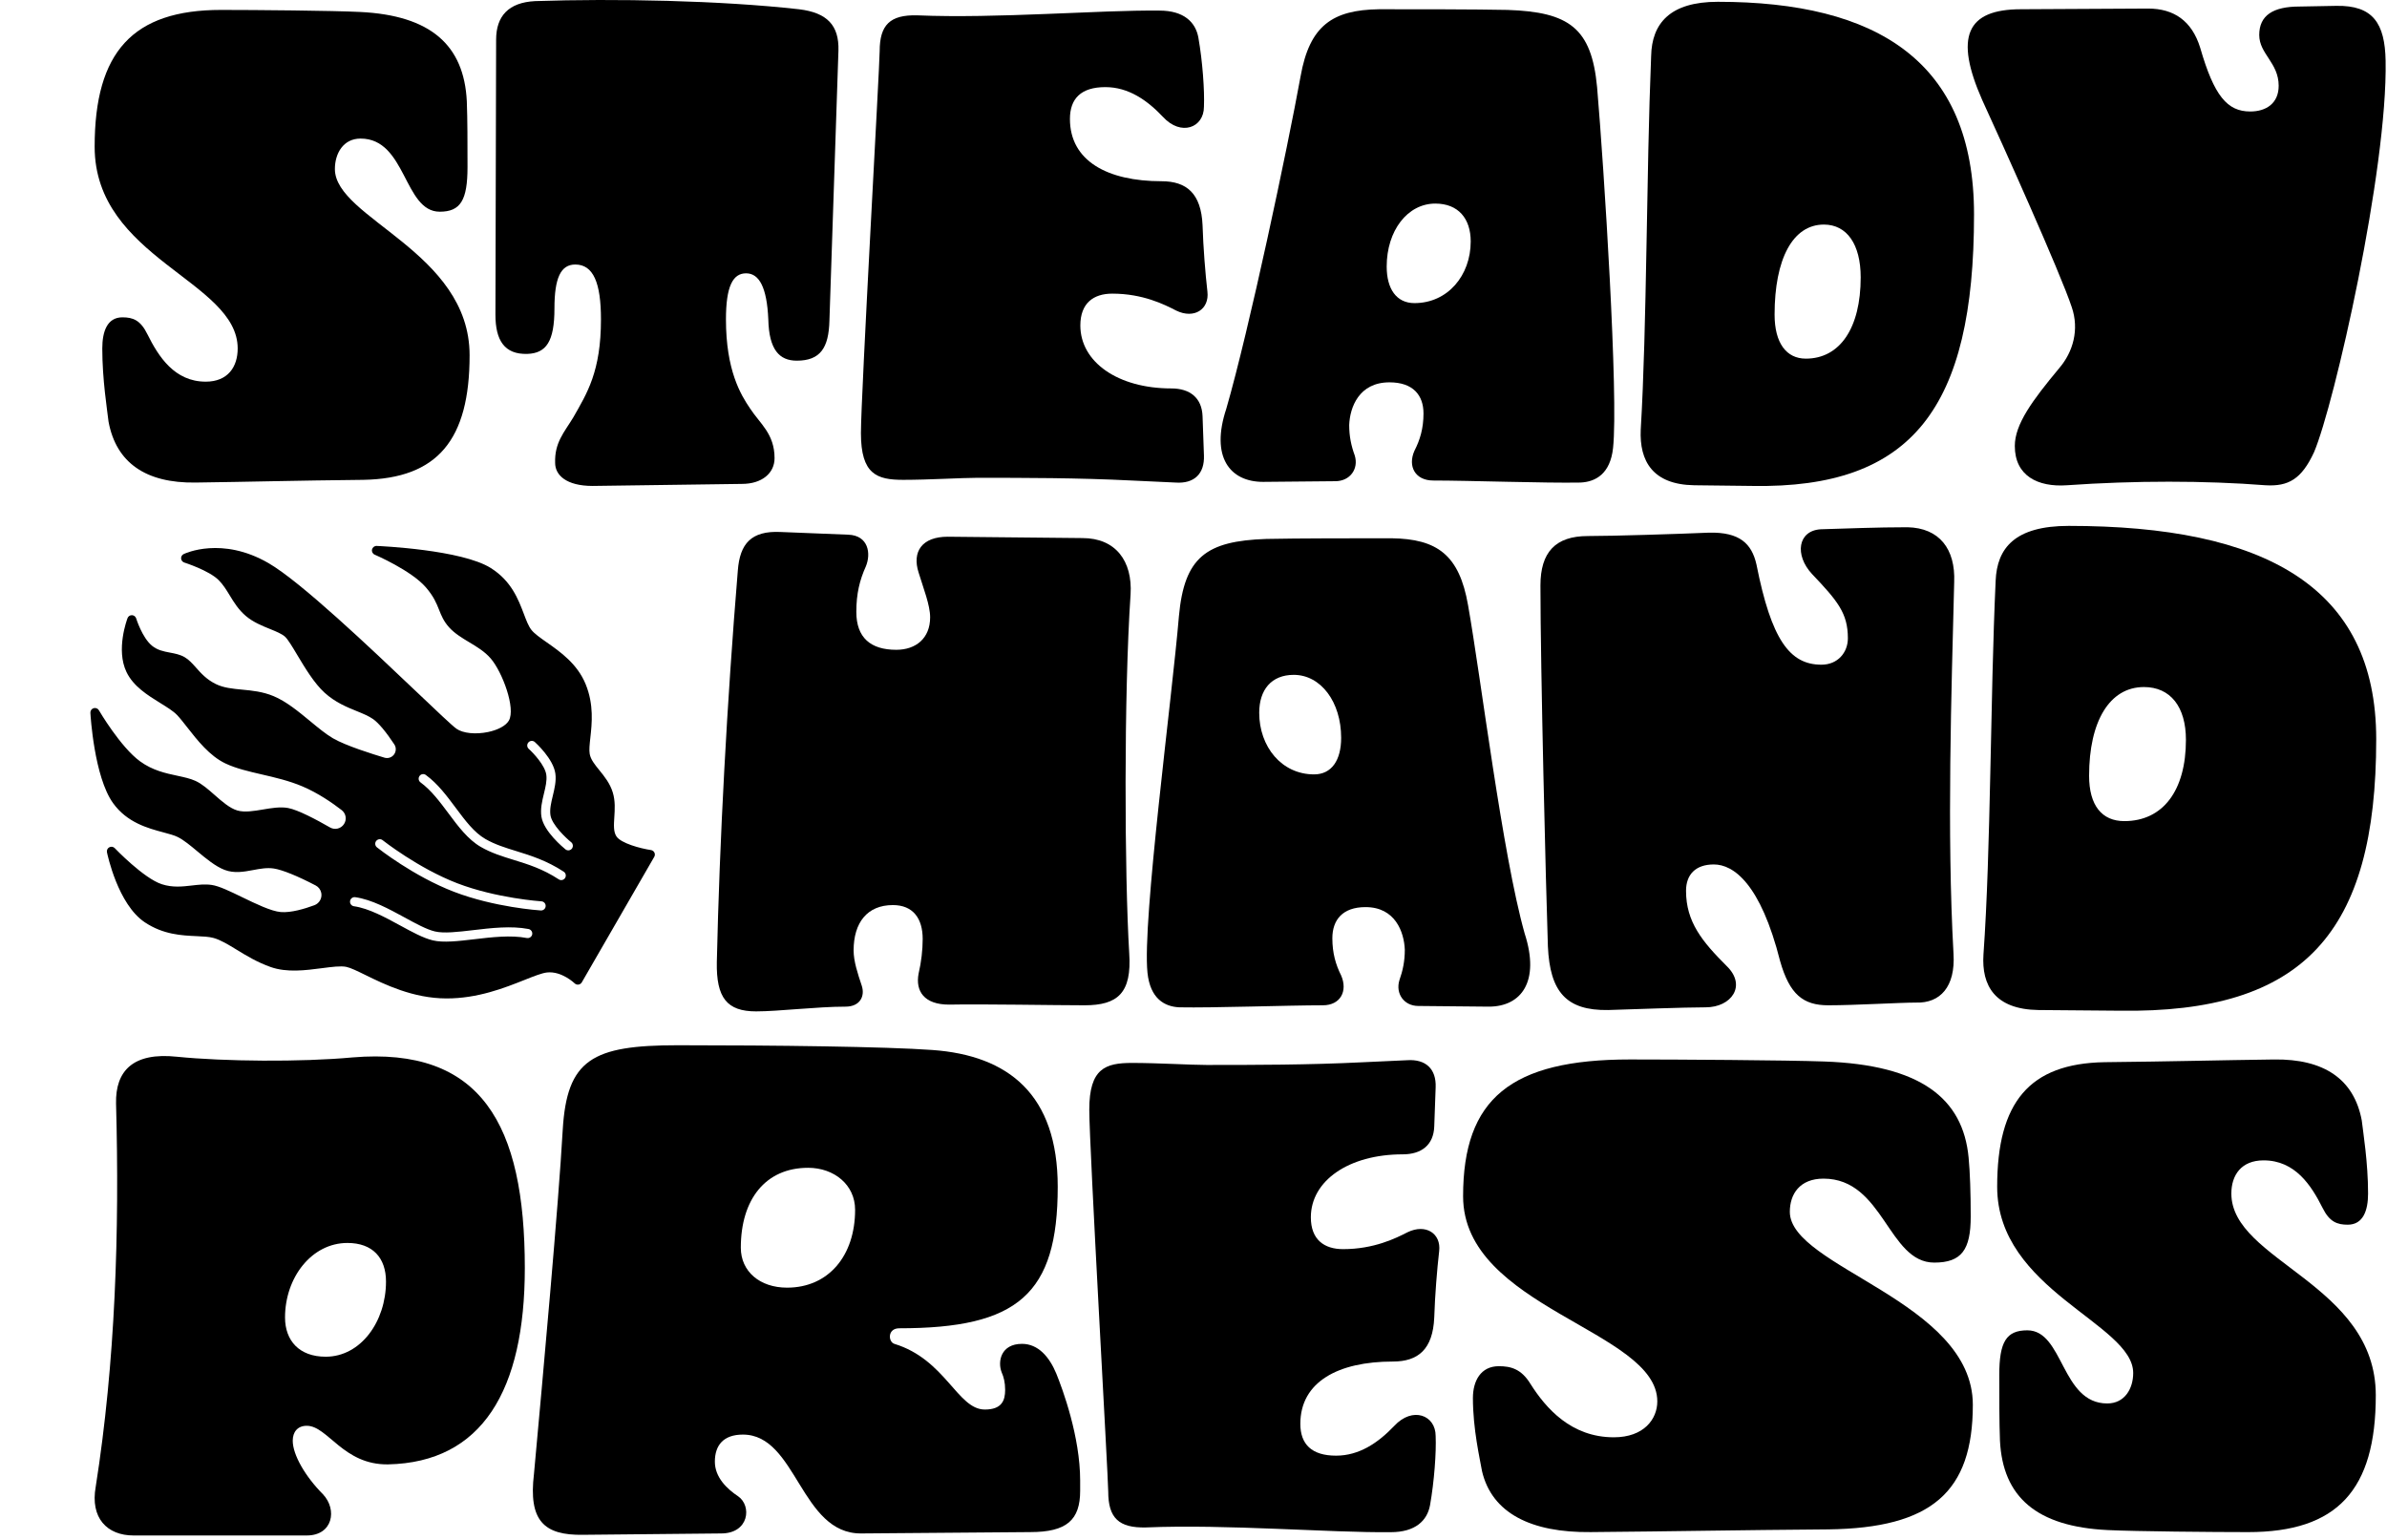 <svg width="141" height="91" viewBox="0 0 141 91" fill="none" xmlns="http://www.w3.org/2000/svg">
<path d="M135.832 0.386L138.006 0.346C140.18 0.306 140.877 1.386 140.918 3.586C141.041 10.026 137.883 23.906 136.693 26.706C135.955 28.306 135.176 28.746 133.822 28.666C130.254 28.386 126.07 28.386 122.091 28.666C120.369 28.786 119.015 28.106 119.015 26.346C119.015 25.066 120.041 23.666 121.64 21.746C122.461 20.786 122.83 19.466 122.379 18.146C121.722 16.146 118.195 8.306 117.088 5.906C115.447 2.186 116.144 0.546 119.384 0.546L126.89 0.506C128.408 0.506 129.474 1.226 129.967 2.826C130.787 5.666 131.566 6.586 132.92 6.586C133.863 6.586 134.601 6.106 134.601 5.066C134.601 3.706 133.453 3.186 133.453 2.066C133.453 0.906 134.273 0.386 135.832 0.386Z" fill="black"/>
<path d="M103.522 28.706L100.076 28.666C97.615 28.626 96.836 27.226 96.918 25.386C97.287 19.226 97.246 10.266 97.533 3.306C97.574 1.386 98.641 0.106 101.471 0.106C110.864 0.106 116.606 3.626 116.606 12.666C116.606 24.106 112.955 28.866 103.522 28.706ZM107.737 13.266C105.892 13.266 104.825 15.306 104.825 18.586C104.825 20.266 105.522 21.186 106.671 21.186C108.681 21.186 109.911 19.386 109.911 16.386C109.911 14.426 109.091 13.266 107.737 13.266Z" fill="black"/>
<path d="M80.025 26.906C80.271 27.706 79.738 28.426 78.877 28.426L74.611 28.466C72.642 28.466 71.494 26.986 72.437 24.146C73.791 19.466 76.047 8.786 76.826 4.506C77.359 1.506 78.713 0.586 81.461 0.546C83.676 0.546 87.121 0.546 89.049 0.586C92.699 0.706 94.012 1.666 94.34 5.146C94.75 9.946 95.611 23.426 95.283 26.466C95.119 27.986 94.258 28.466 93.355 28.506C91.305 28.546 86.793 28.386 84.66 28.386C83.594 28.386 83.142 27.546 83.552 26.626C83.881 25.986 84.086 25.306 84.086 24.426C84.086 23.346 83.471 22.586 82.076 22.586C80.271 22.586 79.738 24.066 79.697 25.106C79.697 25.786 79.82 26.346 80.025 26.906ZM83.552 17.906C85.521 17.906 86.875 16.266 86.875 14.266C86.875 12.906 86.137 12.026 84.783 12.026C83.142 12.026 81.912 13.626 81.912 15.746C81.912 17.066 82.486 17.906 83.552 17.906Z" fill="black"/>
<path d="M54.177 0.906C58.894 1.106 64.924 0.586 68.492 0.626C69.927 0.626 70.625 1.306 70.789 2.226C71.035 3.626 71.158 5.346 71.117 6.306C71.117 7.546 69.763 8.066 68.697 6.906C67.754 5.906 66.646 5.146 65.293 5.146C63.857 5.146 63.201 5.826 63.201 7.026C63.201 9.506 65.416 10.706 68.615 10.706C70.091 10.706 70.953 11.426 71.035 13.306C71.076 14.626 71.199 16.146 71.322 17.226C71.445 18.266 70.543 18.866 69.476 18.346C68.779 17.986 67.507 17.346 65.703 17.346C64.595 17.346 63.816 17.906 63.816 19.226C63.816 21.386 66.031 22.946 69.189 22.946C70.297 22.946 70.994 23.506 71.035 24.586L71.117 26.906C71.158 27.986 70.543 28.586 69.435 28.506L66.851 28.386C63.693 28.226 60.494 28.226 57.705 28.226C56.802 28.226 54.875 28.346 53.357 28.346C51.798 28.346 50.855 28.026 50.855 25.586C50.855 23.386 51.962 3.866 51.962 3.026C51.962 1.466 52.578 0.866 54.177 0.906Z" fill="black"/>
<path d="M29.265 18.586L29.306 2.346C29.306 0.946 30.044 0.146 31.603 0.066C36.32 -0.094 42.554 0.026 47.189 0.546C48.87 0.746 49.568 1.506 49.527 2.986L48.994 18.946C48.953 20.546 48.46 21.306 47.066 21.306C46.04 21.306 45.425 20.666 45.384 18.866C45.302 16.986 44.851 16.146 44.072 16.146C43.292 16.146 42.882 16.906 42.882 18.866C42.882 21.866 43.743 23.306 44.318 24.146C44.892 25.026 45.753 25.626 45.753 27.066C45.753 27.946 45.015 28.586 43.826 28.586L35.007 28.706C33.449 28.706 32.792 28.066 32.792 27.346C32.751 26.146 33.325 25.546 33.859 24.666C34.679 23.226 35.499 21.946 35.499 18.866C35.499 16.706 35.048 15.626 33.982 15.626C33.12 15.626 32.751 16.426 32.751 18.226C32.751 20.186 32.259 20.866 31.152 20.906C29.798 20.946 29.265 20.106 29.265 18.586Z" fill="black"/>
<path d="M27.575 5.986C27.616 7.066 27.616 8.466 27.616 9.866C27.616 11.826 27.206 12.506 25.976 12.506C23.843 12.506 24.007 8.186 21.3 8.186C20.274 8.186 19.782 9.066 19.782 9.986C19.782 12.906 27.739 14.866 27.739 20.986C27.739 25.986 25.852 28.266 21.464 28.346C17.485 28.386 14.696 28.466 11.538 28.506C8.626 28.546 6.862 27.346 6.411 24.906C6.329 24.186 6.042 22.426 6.042 20.586C6.042 19.586 6.329 18.746 7.231 18.746C7.846 18.746 8.298 18.906 8.708 19.746C9.364 21.066 10.307 22.546 12.153 22.546C13.466 22.546 14.04 21.666 14.04 20.586C14.04 16.586 5.591 15.266 5.591 8.666C5.591 3.066 7.846 0.586 13.056 0.586C15.065 0.586 19.659 0.626 21.259 0.706C25.442 0.906 27.411 2.666 27.575 5.986Z" fill="black"/>
<path d="M125.203 59.706L120.403 59.666C117.843 59.626 117.043 58.226 117.163 56.386C117.603 50.226 117.563 41.266 117.883 34.306C117.963 32.386 119.003 31.066 122.203 31.066C133.723 31.066 140.363 34.626 140.363 43.666C140.363 55.106 136.083 59.866 125.203 59.706ZM126.643 40.586C124.603 40.586 123.403 42.626 123.403 45.826C123.403 47.586 124.163 48.506 125.483 48.506C127.763 48.506 129.123 46.706 129.123 43.706C129.123 41.746 128.203 40.586 126.643 40.586Z" fill="black"/>
<path d="M91.434 55.906C91.314 52.346 90.994 39.426 90.994 34.586C90.994 32.626 91.874 31.666 93.794 31.666C95.274 31.666 99.074 31.546 100.954 31.466C102.754 31.426 103.474 32.106 103.754 33.346C104.634 37.786 105.714 39.266 107.594 39.266C108.554 39.266 109.154 38.546 109.154 37.706C109.154 36.226 108.554 35.506 107.034 33.906C105.994 32.786 106.194 31.346 107.554 31.266C108.914 31.226 110.914 31.146 112.674 31.146C114.554 31.186 115.514 32.426 115.434 34.386C115.274 40.786 114.994 49.186 115.394 56.346C115.514 58.306 114.594 59.266 113.194 59.226C112.194 59.226 109.594 59.386 107.994 59.386C106.514 59.386 105.714 58.746 105.154 56.786C103.994 52.186 102.394 51.066 101.234 51.066C100.154 51.066 99.594 51.666 99.594 52.626C99.594 54.466 100.554 55.626 101.994 57.066C103.194 58.226 102.274 59.506 100.754 59.506C99.514 59.506 96.314 59.626 94.994 59.666C92.514 59.706 91.554 58.586 91.434 55.906Z" fill="black"/>
<path d="M82.662 57.906C82.422 58.706 82.942 59.426 83.782 59.426L87.942 59.466C89.862 59.466 90.982 57.986 90.062 55.146C88.742 50.466 87.479 40.037 86.719 35.757C86.199 32.757 84.879 31.837 82.199 31.797C80.039 31.797 76.679 31.797 74.799 31.837C71.239 31.957 69.959 32.917 69.639 36.397C69.239 41.197 67.462 54.426 67.782 57.466C67.942 58.986 68.782 59.466 69.662 59.506C71.662 59.546 76.062 59.386 78.142 59.386C79.182 59.386 79.622 58.546 79.222 57.626C78.902 56.986 78.702 56.306 78.702 55.426C78.702 54.346 79.302 53.586 80.662 53.586C82.422 53.586 82.942 55.066 82.982 56.106C82.982 56.786 82.862 57.346 82.662 57.906ZM77.622 45.746C75.702 45.746 74.382 44.106 74.382 42.106C74.382 40.746 75.102 39.866 76.422 39.866C78.022 39.866 79.222 41.466 79.222 43.586C79.222 44.906 78.662 45.746 77.622 45.746Z" fill="black"/>
<path d="M43.583 33.706C43.703 32.106 44.383 31.346 46.103 31.426L50.103 31.586C51.303 31.626 51.463 32.706 51.143 33.466C50.783 34.266 50.583 35.066 50.583 36.146C50.583 37.666 51.423 38.386 52.943 38.386C54.103 38.386 54.943 37.706 54.943 36.466C54.943 35.746 54.543 34.746 54.263 33.826C53.863 32.586 54.463 31.706 55.983 31.706L63.943 31.786C65.903 31.786 66.903 33.146 66.783 35.106C66.383 41.026 66.423 51.666 66.703 56.306C66.863 58.666 66.023 59.386 64.063 59.386C62.303 59.386 58.023 59.306 56.063 59.346C54.583 59.346 54.063 58.546 54.263 57.506C54.423 56.826 54.503 56.106 54.503 55.466C54.503 54.266 53.943 53.466 52.743 53.466C51.223 53.466 50.423 54.506 50.423 56.146C50.423 56.786 50.663 57.506 50.903 58.226C51.103 58.826 50.823 59.466 49.943 59.466C48.263 59.466 45.983 59.746 44.663 59.746C42.943 59.746 42.303 58.946 42.343 56.826C42.503 49.666 42.943 41.466 43.583 33.706Z" fill="black"/>
<path d="M118.138 85.107C118.097 84.027 118.097 82.627 118.097 81.227C118.097 79.267 118.511 78.587 119.754 78.587C121.907 78.587 121.742 82.907 124.475 82.907C125.511 82.907 126.008 82.027 126.008 81.107C126.008 78.187 117.973 76.227 117.973 70.107C117.973 65.107 119.878 62.827 124.309 62.747C128.327 62.707 131.143 62.627 134.332 62.587C137.273 62.547 139.054 63.747 139.509 66.187C139.592 66.907 139.882 68.667 139.882 70.507C139.882 71.507 139.592 72.347 138.681 72.347C138.06 72.347 137.604 72.187 137.19 71.347C136.527 70.027 135.575 68.547 133.711 68.547C132.386 68.547 131.806 69.427 131.806 70.507C131.806 74.507 140.338 75.827 140.338 82.427C140.338 88.027 138.06 90.507 132.8 90.507C130.77 90.507 126.132 90.467 124.517 90.387C120.292 90.187 118.304 88.427 118.138 85.107Z" fill="black"/>
<path d="M116.286 68.386C116.369 69.266 116.41 70.466 116.41 71.866C116.41 73.826 115.872 74.586 114.257 74.586C111.523 74.586 111.275 69.626 107.713 69.626C106.305 69.626 105.725 70.546 105.725 71.586C105.725 74.866 116.535 76.866 116.535 82.986C116.535 88.146 114.091 90.266 108.003 90.346C102.577 90.386 98.808 90.466 93.963 90.506C90.442 90.546 88.123 89.386 87.543 86.906C87.419 86.186 87.005 84.426 87.005 82.586C87.005 81.586 87.46 80.706 88.537 80.706C89.241 80.706 89.862 80.866 90.401 81.746C91.312 83.186 92.803 84.906 95.329 84.906C97.11 84.906 97.897 83.826 97.897 82.786C97.897 78.586 86.425 77.266 86.425 70.666C86.425 64.906 89.241 62.586 96.282 62.586C99.015 62.586 105.559 62.626 107.754 62.706C113.428 62.906 115.955 64.866 116.286 68.386Z" fill="black"/>
<path d="M67.699 90.231C72.462 90.031 78.55 90.551 82.154 90.511C83.603 90.511 84.307 89.831 84.473 88.911C84.721 87.511 84.846 85.791 84.804 84.831C84.804 83.591 83.438 83.071 82.361 84.231C81.408 85.231 80.29 85.991 78.923 85.991C77.474 85.991 76.811 85.311 76.811 84.111C76.811 81.631 79.047 80.431 82.278 80.431C83.769 80.431 84.639 79.711 84.721 77.831C84.763 76.511 84.887 74.991 85.011 73.911C85.136 72.871 84.224 72.271 83.148 72.791C82.444 73.151 81.16 73.791 79.337 73.791C78.219 73.791 77.432 73.231 77.432 71.911C77.432 69.751 79.669 68.191 82.858 68.191C83.976 68.191 84.68 67.631 84.721 66.551L84.804 64.231C84.846 63.151 84.224 62.551 83.106 62.631L80.497 62.751C77.308 62.911 74.077 62.911 71.261 62.911C70.35 62.911 68.403 62.791 66.871 62.791C65.297 62.791 64.344 63.111 64.344 65.551C64.344 67.751 65.463 87.271 65.463 88.111C65.463 89.671 66.084 90.271 67.699 90.231Z" fill="black"/>
<path d="M42.6 90.586L34.441 90.666C32.121 90.706 31.21 89.826 31.542 87.066C32.08 81.186 32.991 71.186 33.24 66.746C33.488 62.586 34.979 61.746 40.032 61.746C45.748 61.746 52.333 61.826 55.066 62.026C59.581 62.346 62.48 64.666 62.48 70.106C62.48 76.466 60.119 78.466 53.12 78.466C52.416 78.466 52.457 79.266 52.83 79.386C55.853 80.306 56.557 83.266 58.173 83.266C59.166 83.266 59.374 82.746 59.374 82.106C59.374 81.666 59.291 81.346 59.167 81.066C58.918 80.426 59.125 79.386 60.368 79.386C61.32 79.386 61.983 80.146 62.397 81.146C62.77 82.066 63.805 84.866 63.805 87.466V88.066C63.805 89.786 63.018 90.506 60.865 90.506L50.883 90.586C47.28 90.626 47.073 84.746 43.884 84.746C42.724 84.746 42.227 85.386 42.227 86.346C42.227 87.266 42.931 87.946 43.594 88.386C44.422 88.946 44.257 90.586 42.6 90.586ZM46.493 76.066C48.937 76.066 50.511 74.186 50.511 71.466C50.511 69.986 49.268 68.986 47.736 68.986C45.209 68.986 43.76 70.866 43.76 73.706C43.76 75.106 44.878 76.066 46.493 76.066Z" fill="black"/>
<path d="M18.121 90.706H7.891C6.317 90.706 5.323 89.666 5.654 87.826C6.814 80.466 7.062 72.746 6.855 65.186C6.814 63.266 7.849 62.146 10.459 62.426C13.233 62.706 17.789 62.746 20.813 62.466C28.433 61.826 31.001 66.426 31.001 74.906C31.001 82.146 28.475 86.386 22.925 86.506C20.274 86.546 19.363 84.226 18.121 84.226C17.582 84.226 17.292 84.586 17.292 85.106C17.292 85.946 18.038 87.226 19.073 88.266C19.943 89.186 19.653 90.706 18.121 90.706ZM19.239 80.146C21.31 80.146 22.801 78.066 22.801 75.706C22.801 74.306 22.014 73.426 20.523 73.426C18.41 73.426 16.837 75.466 16.837 77.826C16.837 79.186 17.665 80.146 19.239 80.146Z" fill="black"/>
<path d="M22.251 32.25C22.12 32.245 22.005 32.333 21.976 32.459C21.947 32.587 22.014 32.716 22.135 32.767C22.155 32.776 24.291 33.693 25.157 34.698C25.624 35.24 25.782 35.638 25.935 36.022C26.073 36.369 26.204 36.697 26.528 37.058C26.856 37.422 27.293 37.685 27.715 37.938C28.167 38.208 28.634 38.488 28.987 38.899C29.676 39.699 30.474 41.848 30.058 42.569L30.053 42.577C29.879 42.869 29.422 43.118 28.834 43.242C28.097 43.397 27.345 43.319 26.962 43.049C26.71 42.87 25.779 41.985 24.6 40.864C21.877 38.276 17.763 34.364 15.854 33.261C13.106 31.675 10.941 32.688 10.85 32.731C10.75 32.779 10.69 32.883 10.698 32.993C10.707 33.104 10.781 33.197 10.886 33.231C10.9 33.236 12.344 33.695 12.92 34.273C13.182 34.536 13.37 34.844 13.569 35.17C13.824 35.588 14.087 36.02 14.528 36.393C14.958 36.756 15.484 36.969 15.946 37.156C16.309 37.303 16.652 37.443 16.841 37.616C17.009 37.772 17.275 38.215 17.555 38.685C18.003 39.434 18.56 40.366 19.176 40.923C19.806 41.493 20.477 41.766 21.068 42.006C21.431 42.154 21.772 42.293 22.038 42.478C22.362 42.706 22.807 43.237 23.292 43.974C23.417 44.162 23.405 44.409 23.265 44.584C23.132 44.751 22.915 44.819 22.711 44.758C22.045 44.559 20.417 44.051 19.666 43.612C19.25 43.368 18.801 42.998 18.326 42.605C17.63 42.03 16.91 41.436 16.16 41.123C15.516 40.855 14.894 40.795 14.292 40.738C13.733 40.684 13.204 40.634 12.747 40.408C12.201 40.139 11.871 39.768 11.58 39.44C11.363 39.197 11.16 38.968 10.901 38.818C10.635 38.665 10.336 38.607 10.045 38.553C9.661 38.48 9.299 38.41 8.972 38.14C8.395 37.661 8.048 36.544 8.044 36.532C8.01 36.422 7.91 36.344 7.795 36.341C7.679 36.337 7.574 36.407 7.534 36.514C7.506 36.59 6.834 38.377 7.472 39.7C7.88 40.549 8.724 41.07 9.468 41.531C9.866 41.777 10.242 42.008 10.465 42.245C10.645 42.435 10.85 42.698 11.066 42.974C11.652 43.723 12.381 44.657 13.315 45.099C13.942 45.397 14.682 45.568 15.466 45.749C16.259 45.933 17.079 46.121 17.874 46.459C18.791 46.849 19.635 47.432 20.181 47.855C20.437 48.053 20.499 48.408 20.321 48.68C20.142 48.957 19.779 49.045 19.494 48.88C18.688 48.416 17.603 47.841 17.017 47.732C16.559 47.647 16.037 47.735 15.533 47.82C15.001 47.91 14.449 48.002 14.023 47.879C13.574 47.749 13.117 47.348 12.674 46.959C12.289 46.62 11.923 46.3 11.54 46.127C11.235 45.989 10.869 45.911 10.48 45.827C9.793 45.681 9.014 45.515 8.274 44.975C7.114 44.131 5.855 41.981 5.842 41.958C5.78 41.85 5.651 41.8 5.531 41.835C5.412 41.871 5.331 41.984 5.339 42.109C5.347 42.263 5.562 45.879 6.673 47.435C7.502 48.597 8.742 48.927 9.648 49.17C9.993 49.262 10.292 49.342 10.504 49.448C10.853 49.622 11.246 49.948 11.661 50.294C12.184 50.729 12.726 51.18 13.263 51.386C13.836 51.606 14.401 51.5 14.948 51.398C15.37 51.319 15.768 51.245 16.173 51.306C16.672 51.381 17.575 51.747 18.65 52.309C18.817 52.397 18.936 52.554 18.976 52.74C19.042 53.048 18.868 53.363 18.571 53.474C17.999 53.686 17.189 53.929 16.585 53.878C16.014 53.83 15.109 53.39 14.31 53.003C13.579 52.648 12.948 52.342 12.507 52.277C12.111 52.219 11.728 52.263 11.322 52.311C10.77 52.374 10.198 52.44 9.564 52.236C8.485 51.888 6.796 50.121 6.779 50.104C6.696 50.016 6.566 49.995 6.459 50.051C6.352 50.106 6.295 50.226 6.318 50.344C6.344 50.469 6.962 53.424 8.556 54.485C9.648 55.212 10.735 55.262 11.608 55.301C12.002 55.319 12.343 55.334 12.611 55.408C13.034 55.525 13.47 55.792 13.975 56.1C14.544 56.449 15.191 56.843 15.989 57.126C16.941 57.464 18.044 57.321 19.017 57.194C19.589 57.119 20.13 57.048 20.458 57.117C20.713 57.17 21.119 57.368 21.589 57.599C22.707 58.147 24.396 58.975 26.36 58.981C28.223 58.988 29.814 58.353 30.977 57.891C31.532 57.67 32.012 57.479 32.317 57.447C33.181 57.356 33.937 58.082 33.944 58.089C34.003 58.148 34.087 58.175 34.169 58.163C34.251 58.153 34.325 58.103 34.367 58.031L38.646 50.618C38.691 50.541 38.695 50.446 38.656 50.365C38.617 50.285 38.541 50.229 38.452 50.216C37.809 50.119 36.688 49.815 36.416 49.413C36.231 49.141 36.258 48.736 36.288 48.269C36.317 47.822 36.351 47.316 36.197 46.814C36.033 46.275 35.701 45.865 35.408 45.504C35.132 45.164 34.893 44.87 34.834 44.538C34.792 44.305 34.829 43.965 34.873 43.57C34.963 42.749 35.088 41.625 34.595 40.419C34.103 39.215 33.102 38.511 32.296 37.946C31.904 37.67 31.565 37.434 31.386 37.204C31.218 36.99 31.091 36.655 30.945 36.269C30.615 35.4 30.205 34.32 28.994 33.557C27.27 32.471 22.456 32.259 22.251 32.25ZM31.437 55.199C31.432 55.229 31.421 55.257 31.406 55.282C31.35 55.379 31.237 55.434 31.121 55.412C30.179 55.228 29.024 55.365 28.003 55.486C27.069 55.596 26.183 55.7 25.562 55.55C24.997 55.414 24.338 55.053 23.64 54.672C22.77 54.197 21.782 53.658 20.908 53.535C20.761 53.514 20.658 53.378 20.678 53.23C20.698 53.083 20.834 52.98 20.983 53C21.954 53.136 22.986 53.7 23.897 54.196C24.564 54.56 25.192 54.904 25.688 55.023C26.217 55.151 27.053 55.052 27.94 54.948C28.998 54.823 30.198 54.681 31.224 54.881C31.369 54.911 31.465 55.052 31.437 55.199ZM32.232 53.532C32.229 53.575 32.217 53.615 32.197 53.65C32.147 53.736 32.052 53.791 31.946 53.784C31.835 53.777 29.203 53.599 26.81 52.679C24.429 51.763 22.354 50.126 22.267 50.056C22.15 49.963 22.13 49.793 22.223 49.677C22.317 49.56 22.486 49.54 22.602 49.633C22.623 49.65 24.703 51.289 27.004 52.175C29.322 53.066 31.954 53.243 31.981 53.245C32.13 53.255 32.242 53.383 32.232 53.532ZM25.156 45.782C25.858 46.295 26.398 47.022 26.922 47.724C27.479 48.472 28.006 49.178 28.67 49.561C29.238 49.889 29.847 50.077 30.493 50.276C31.333 50.536 32.287 50.831 33.3 51.494C33.42 51.573 33.457 51.732 33.386 51.855L33.378 51.869C33.297 51.994 33.129 52.029 33.005 51.946C32.056 51.325 31.181 51.054 30.334 50.794C29.658 50.585 29.02 50.388 28.4 50.03C27.64 49.591 27.056 48.806 26.492 48.048C25.992 47.378 25.476 46.684 24.84 46.218C24.719 46.13 24.695 45.962 24.781 45.841C24.867 45.719 25.036 45.692 25.156 45.782ZM31.593 43.836C31.638 43.876 32.69 44.826 32.806 45.703C32.864 46.14 32.757 46.583 32.654 47.011C32.555 47.422 32.461 47.81 32.516 48.161C32.604 48.726 33.431 49.504 33.741 49.755C33.846 49.84 33.87 49.986 33.805 50.099C33.798 50.111 33.79 50.122 33.78 50.133C33.686 50.249 33.518 50.267 33.401 50.174C33.271 50.068 32.118 49.114 31.982 48.244C31.911 47.788 32.022 47.328 32.129 46.884C32.225 46.487 32.316 46.112 32.271 45.775C32.196 45.212 31.497 44.475 31.233 44.239C31.122 44.139 31.113 43.968 31.213 43.857C31.312 43.746 31.482 43.736 31.593 43.836Z" fill="black"/>
</svg>
